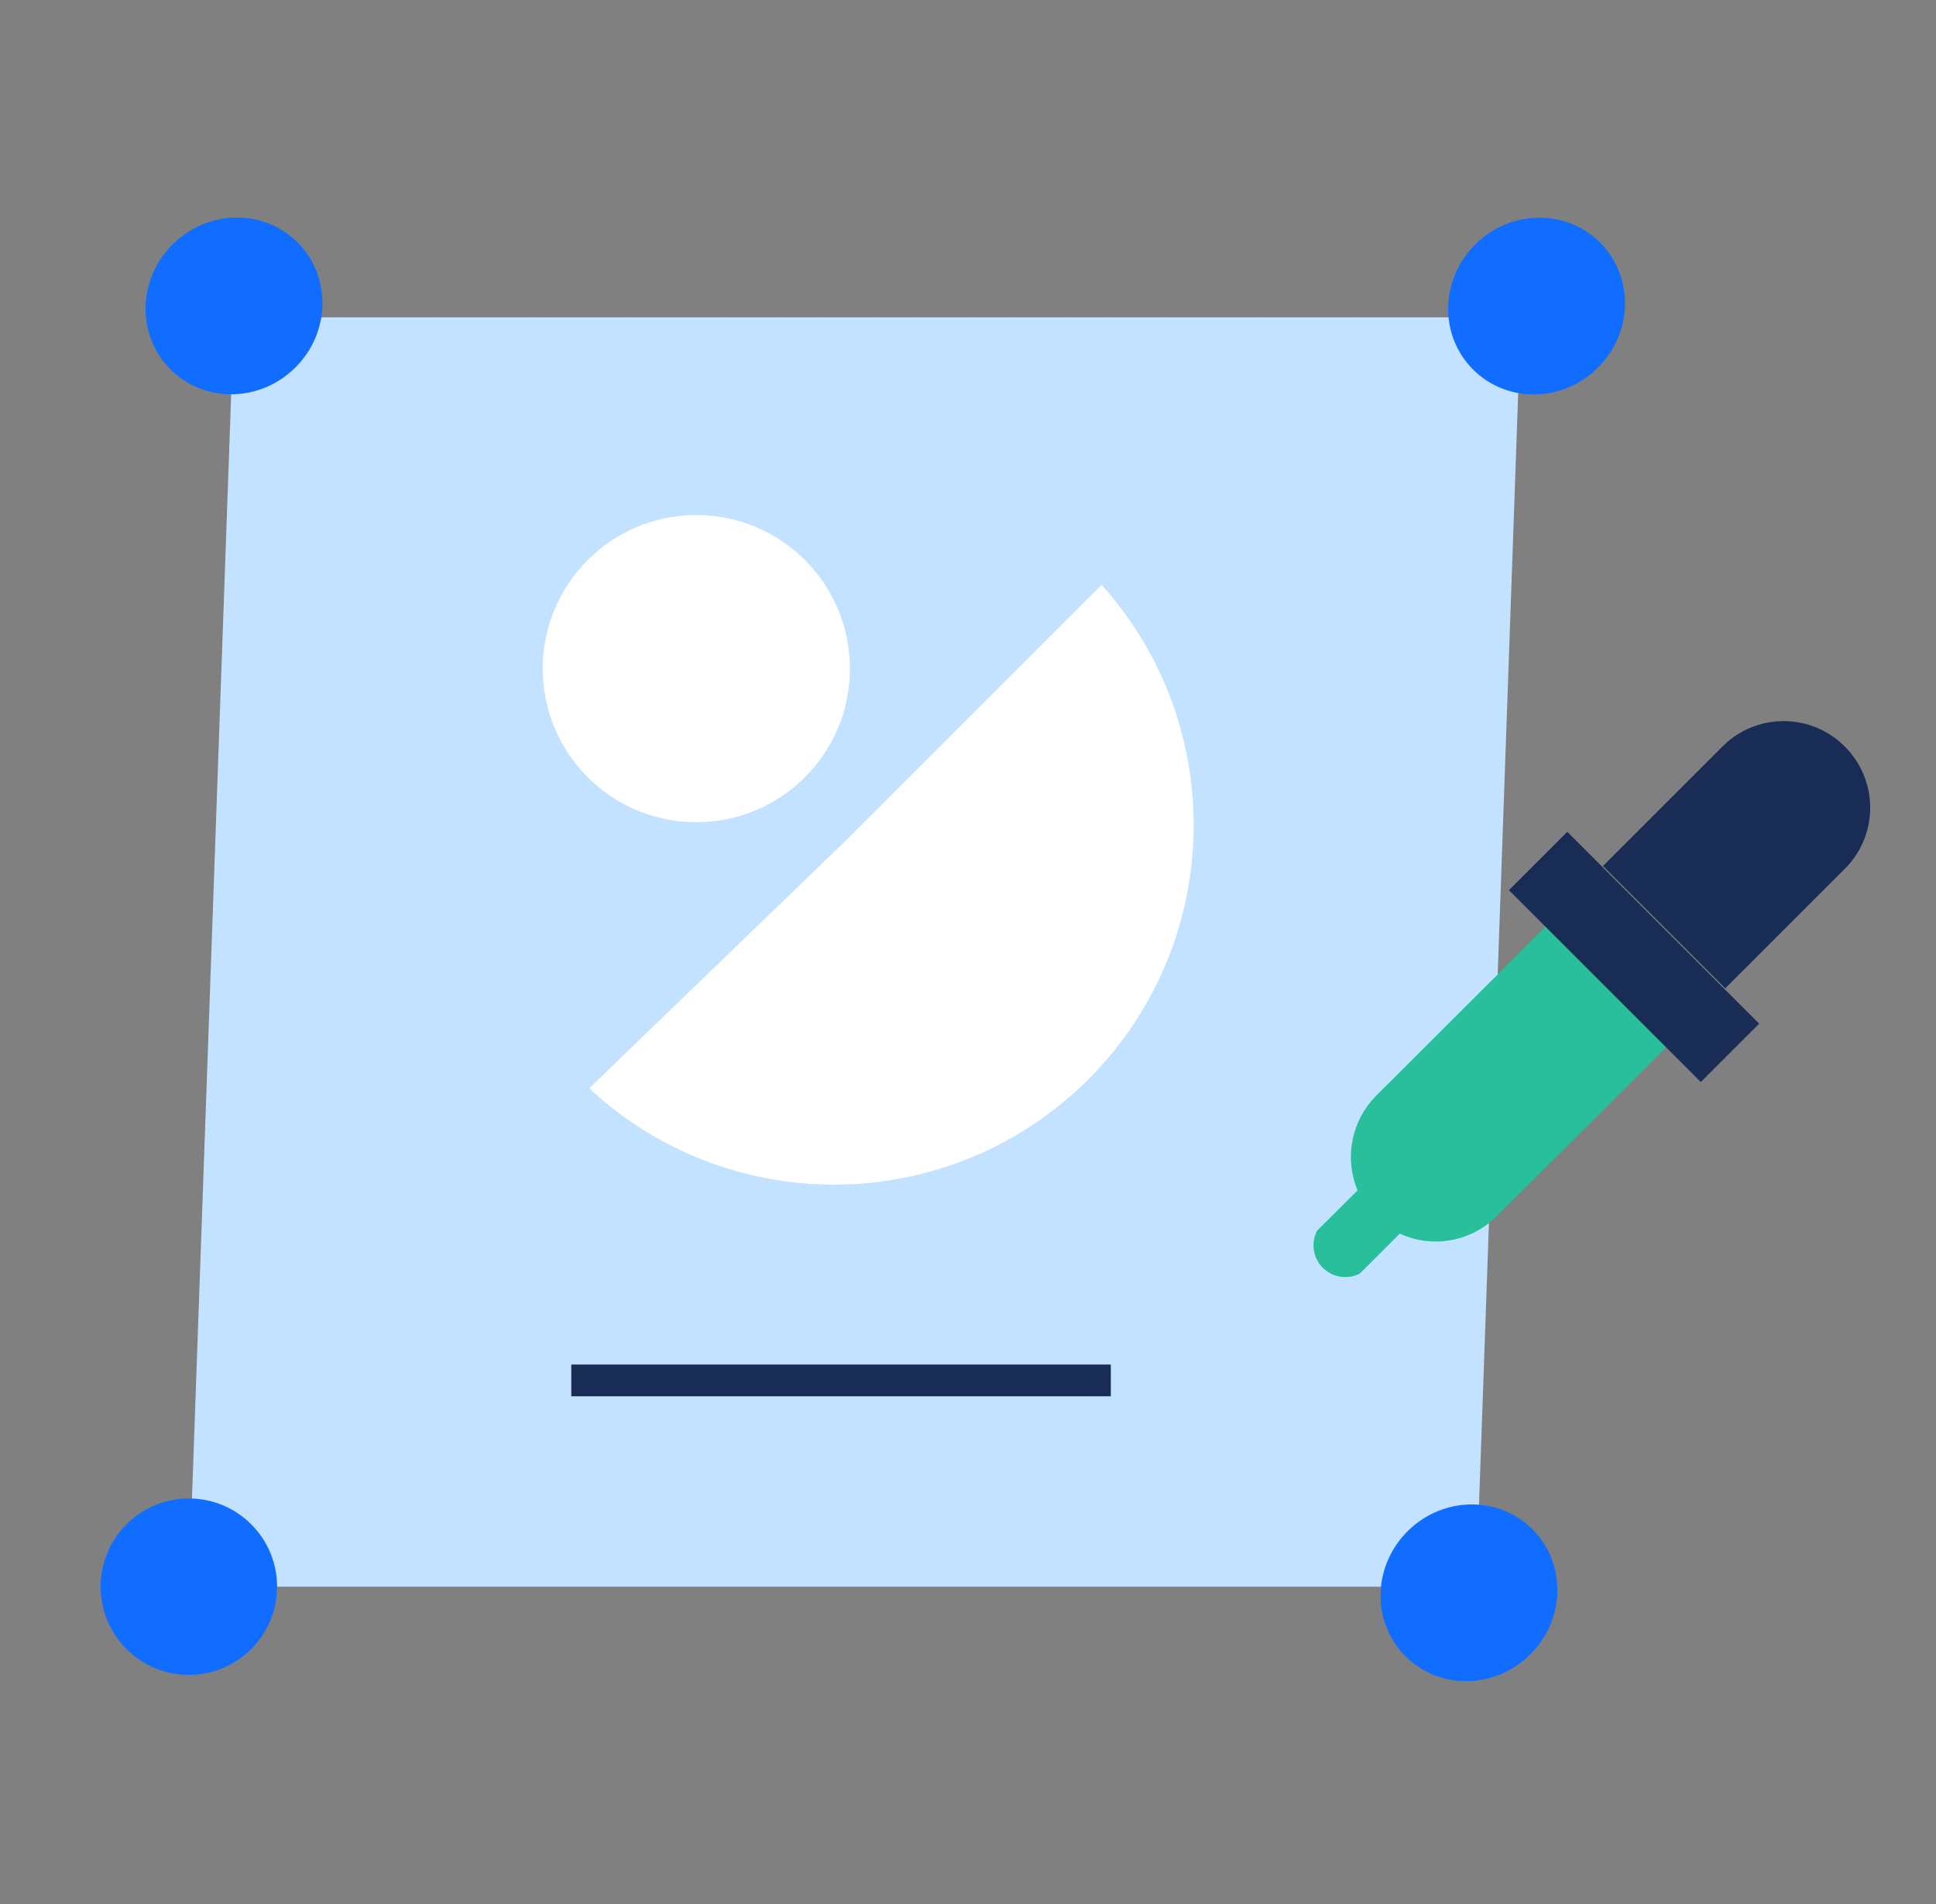 <svg xmlns="http://www.w3.org/2000/svg" width="61" height="60" viewBox="0 0 61 60">
  <rect x="0" y="0" width="61" height="60" fill="#808080" stroke="none"/>
  <g fill="none">
    <rect width="60" height="60"/>
    <polygon fill="#C2E2FF" points="46.51 50 5.95 50 7.37 10 47.92 10"/>
    <path fill="#116DFF" d="M44.365,48.239 C45.479,47.143 47.243,47.13 48.303,48.209 C49.364,49.289 49.32,51.052 48.205,52.147 C47.091,53.243 45.327,53.256 44.267,52.177 C43.206,51.097 43.25,49.334 44.365,48.239 Z M5.95,47.22 C7.485,47.22 8.73,48.465 8.73,50 C8.73,51.535 7.485,52.78 5.95,52.78 C4.415,52.78 3.17,51.535 3.17,50 C3.17,48.465 4.415,47.22 5.95,47.22 Z M46.495,7.69 C47.61,6.595 49.373,6.582 50.434,7.661 C51.494,8.74 51.45,10.504 50.336,11.599 C49.221,12.695 47.457,12.708 46.397,11.628 C45.336,10.549 45.38,8.786 46.495,7.69 Z M5.453,7.686 C6.568,6.59 8.331,6.577 9.392,7.656 C10.453,8.736 10.409,10.499 9.294,11.594 C8.179,12.69 6.416,12.703 5.355,11.624 C4.294,10.544 4.338,8.781 5.453,7.686 Z"/>
    <path fill="#FFF" d="M34.71,18.43 C38.733,22.91 38.55,29.754 34.292,34.012 C30.034,38.27 23.19,38.453 18.71,34.43 L18.57,34.29 L26.71,26.43 L34.71,18.43 Z M21.94,16.23 C24.613,16.23 26.78,18.397 26.78,21.07 C26.78,23.743 24.613,25.91 21.94,25.91 C19.267,25.91 17.1,23.743 17.1,21.07 C17.1,18.397 19.267,16.23 21.94,16.23 Z"/>
    <rect width="17" height="1" x="18" y="43" fill="#192C55"/>
    <path fill="#28BF9A" d="M50.52,27.37 L54.32,31.15 L52.49,33 L49.93,35.56 L47.14,38.34 C46.349,39.125 45.158,39.343 44.14,38.89 L44.107,38.873 L42.85,40.13 C42.463,40.333 41.988,40.261 41.679,39.951 C41.369,39.642 41.297,39.167 41.5,38.78 L42.776,37.513 L42.719,37.369 C42.376,36.393 42.611,35.299 43.34,34.55 L48.69,29.21 L50.52,27.37 Z"/>
    <path fill="#192C55" d="M49.382,26.213 L55.428,32.258 L53.59,34.097 L47.544,28.051 L49.382,26.213 Z M57.981,23.389 L58.115,23.514 C59.177,24.561 59.199,26.267 58.165,27.34 L54.36,31.144 L50.507,27.29 L54.311,23.486 C55.331,22.502 56.926,22.473 57.981,23.389 Z"/>
  </g>
</svg>
